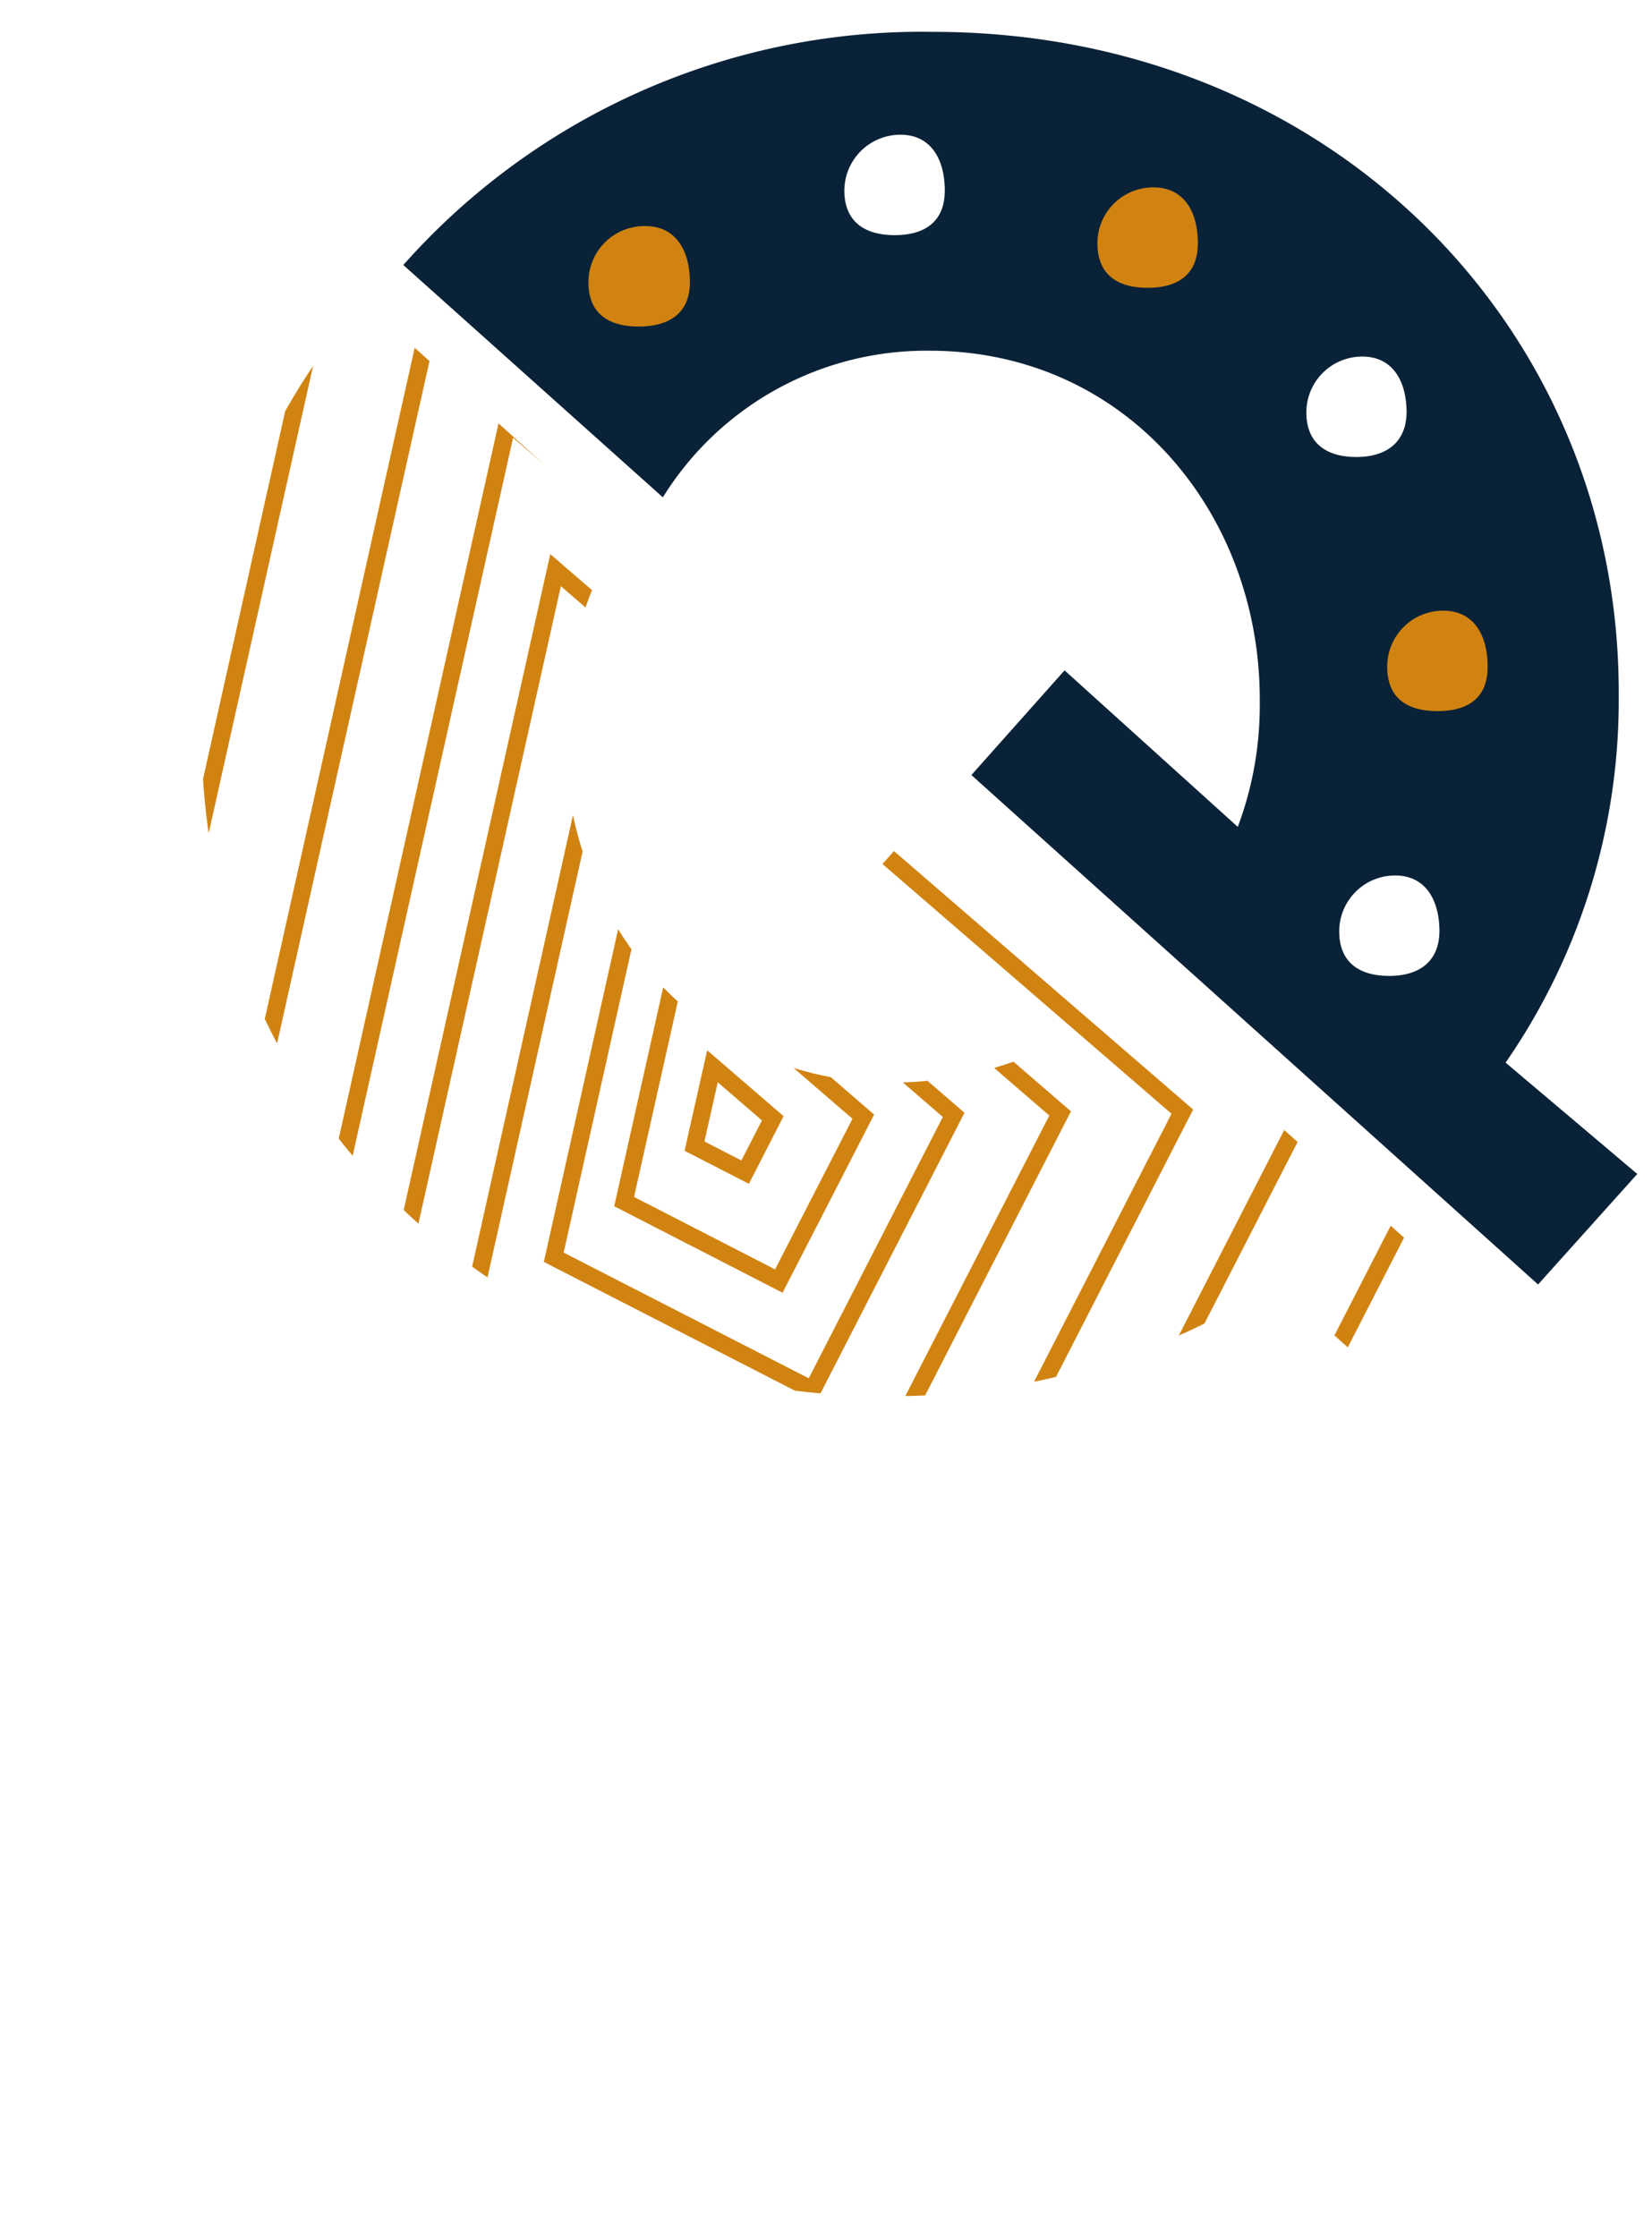 <svg xmlns="http://www.w3.org/2000/svg" xmlns:xlink="http://www.w3.org/1999/xlink" viewBox="0 0 81.92 110.93"><defs><style>.cls-1,.cls-4{fill:none;}.cls-2{fill:#0a2237;}.cls-3{clip-path:url(#clip-path);}.cls-4{stroke:#d18311;stroke-miterlimit:10;stroke-width:0.86px;}.cls-5{fill:#d18311;}</style><clipPath id="clip-path"><path class="cls-1" d="M41.84,45l8.78,7.51a18.13,18.13,0,0,1-6.43,1.17C34.51,53.67,28,45.62,28,36.48V36.3a18.34,18.34,0,0,1,2.79-9.83L18,14.93A32.32,32.32,0,0,0,10,36.3v.18c0,18.19,14.48,32.75,34,32.75a35.25,35.25,0,0,0,19.27-5.6l7,6.24,3.94-4.38L46.09,40.22Z"/></clipPath></defs><title>Asset 28</title><g id="Layer_2" data-name="Layer 2"><g id="Layer_1-2" data-name="Layer 1"><path class="cls-2" d="M81.19,58.21l-4.92,5.48L48.17,38.43l4.62-5.19L61.38,41a17.12,17.12,0,0,0,1.09-6.15v-.18c0-9.23-6.61-17.28-16.38-17.28a15.37,15.37,0,0,0-13.22,7.27L20,13.14A34.36,34.36,0,0,1,46.27,1.58c19.54,0,34,14.56,34,32.75v.18a31.56,31.56,0,0,1-5.61,18.18ZM46.85,9.45c0-1.53-.67-2.77-2.2-2.77a2.78,2.78,0,0,0-2.78,2.77c0,1.53,1,2.21,2.49,2.21S46.85,11,46.85,9.45Zm22.9,11c0-1.53-.67-2.77-2.2-2.77a2.77,2.77,0,0,0-2.77,2.77c0,1.53,1,2.21,2.48,2.21S69.75,21.94,69.75,20.41Zm1.63,25.74c0-1.54-.67-2.78-2.2-2.78a2.77,2.77,0,0,0-2.77,2.78c0,1.53,1,2.2,2.48,2.2S71.38,47.68,71.38,46.15Z"/><path class="cls-1" d="M28,36.48c0,9.14,6.51,17.19,16.19,17.19a18.13,18.13,0,0,0,6.43-1.17L41.84,45l4.25-4.77L30.79,26.47A18.34,18.34,0,0,0,28,36.3Z"/><g class="cls-3"><polygon class="cls-4" points="46.62 90.23 13.49 73.23 25.18 20.91 64.68 55.03 46.62 90.23"/><polygon class="cls-4" points="49.52 99.62 7.43 78.02 22.28 11.53 72.47 54.88 49.52 99.62"/><polygon class="cls-4" points="52.84 110.35 0.49 83.48 18.96 0.79 81.39 54.72 52.84 110.35"/><polygon class="cls-4" points="44.42 82.82 18.35 69.44 27.55 28.27 58.63 55.12 44.42 82.82"/><polygon class="cls-4" points="42.21 75.39 23.22 65.64 29.92 35.64 52.57 55.21 42.21 75.39"/><polygon class="cls-4" points="40.29 68.92 27.46 62.34 31.99 42.06 47.29 55.28 40.29 68.92"/><polygon class="cls-4" points="38.62 63.52 30.95 59.58 33.66 47.47 42.81 55.37 38.62 63.52"/><polygon class="cls-4" points="36.95 58.12 34.44 56.83 35.33 52.87 38.32 55.45 36.95 58.12"/></g><path class="cls-5" d="M31.67,16.19c-1.53,0-2.49-.67-2.49-2.2A2.78,2.78,0,0,1,32,11.21c1.54,0,2.21,1.25,2.21,2.78S33.2,16.19,31.67,16.19Z"/><path class="cls-5" d="M56.91,14.27c-1.53,0-2.49-.68-2.49-2.21a2.77,2.77,0,0,1,2.77-2.77c1.54,0,2.21,1.24,2.21,2.77S58.44,14.27,56.91,14.27Z"/><path class="cls-5" d="M71.28,35.26c-1.53,0-2.49-.67-2.49-2.2a2.77,2.77,0,0,1,2.78-2.78c1.53,0,2.2,1.24,2.2,2.78S72.81,35.26,71.28,35.26Z"/></g></g></svg>
